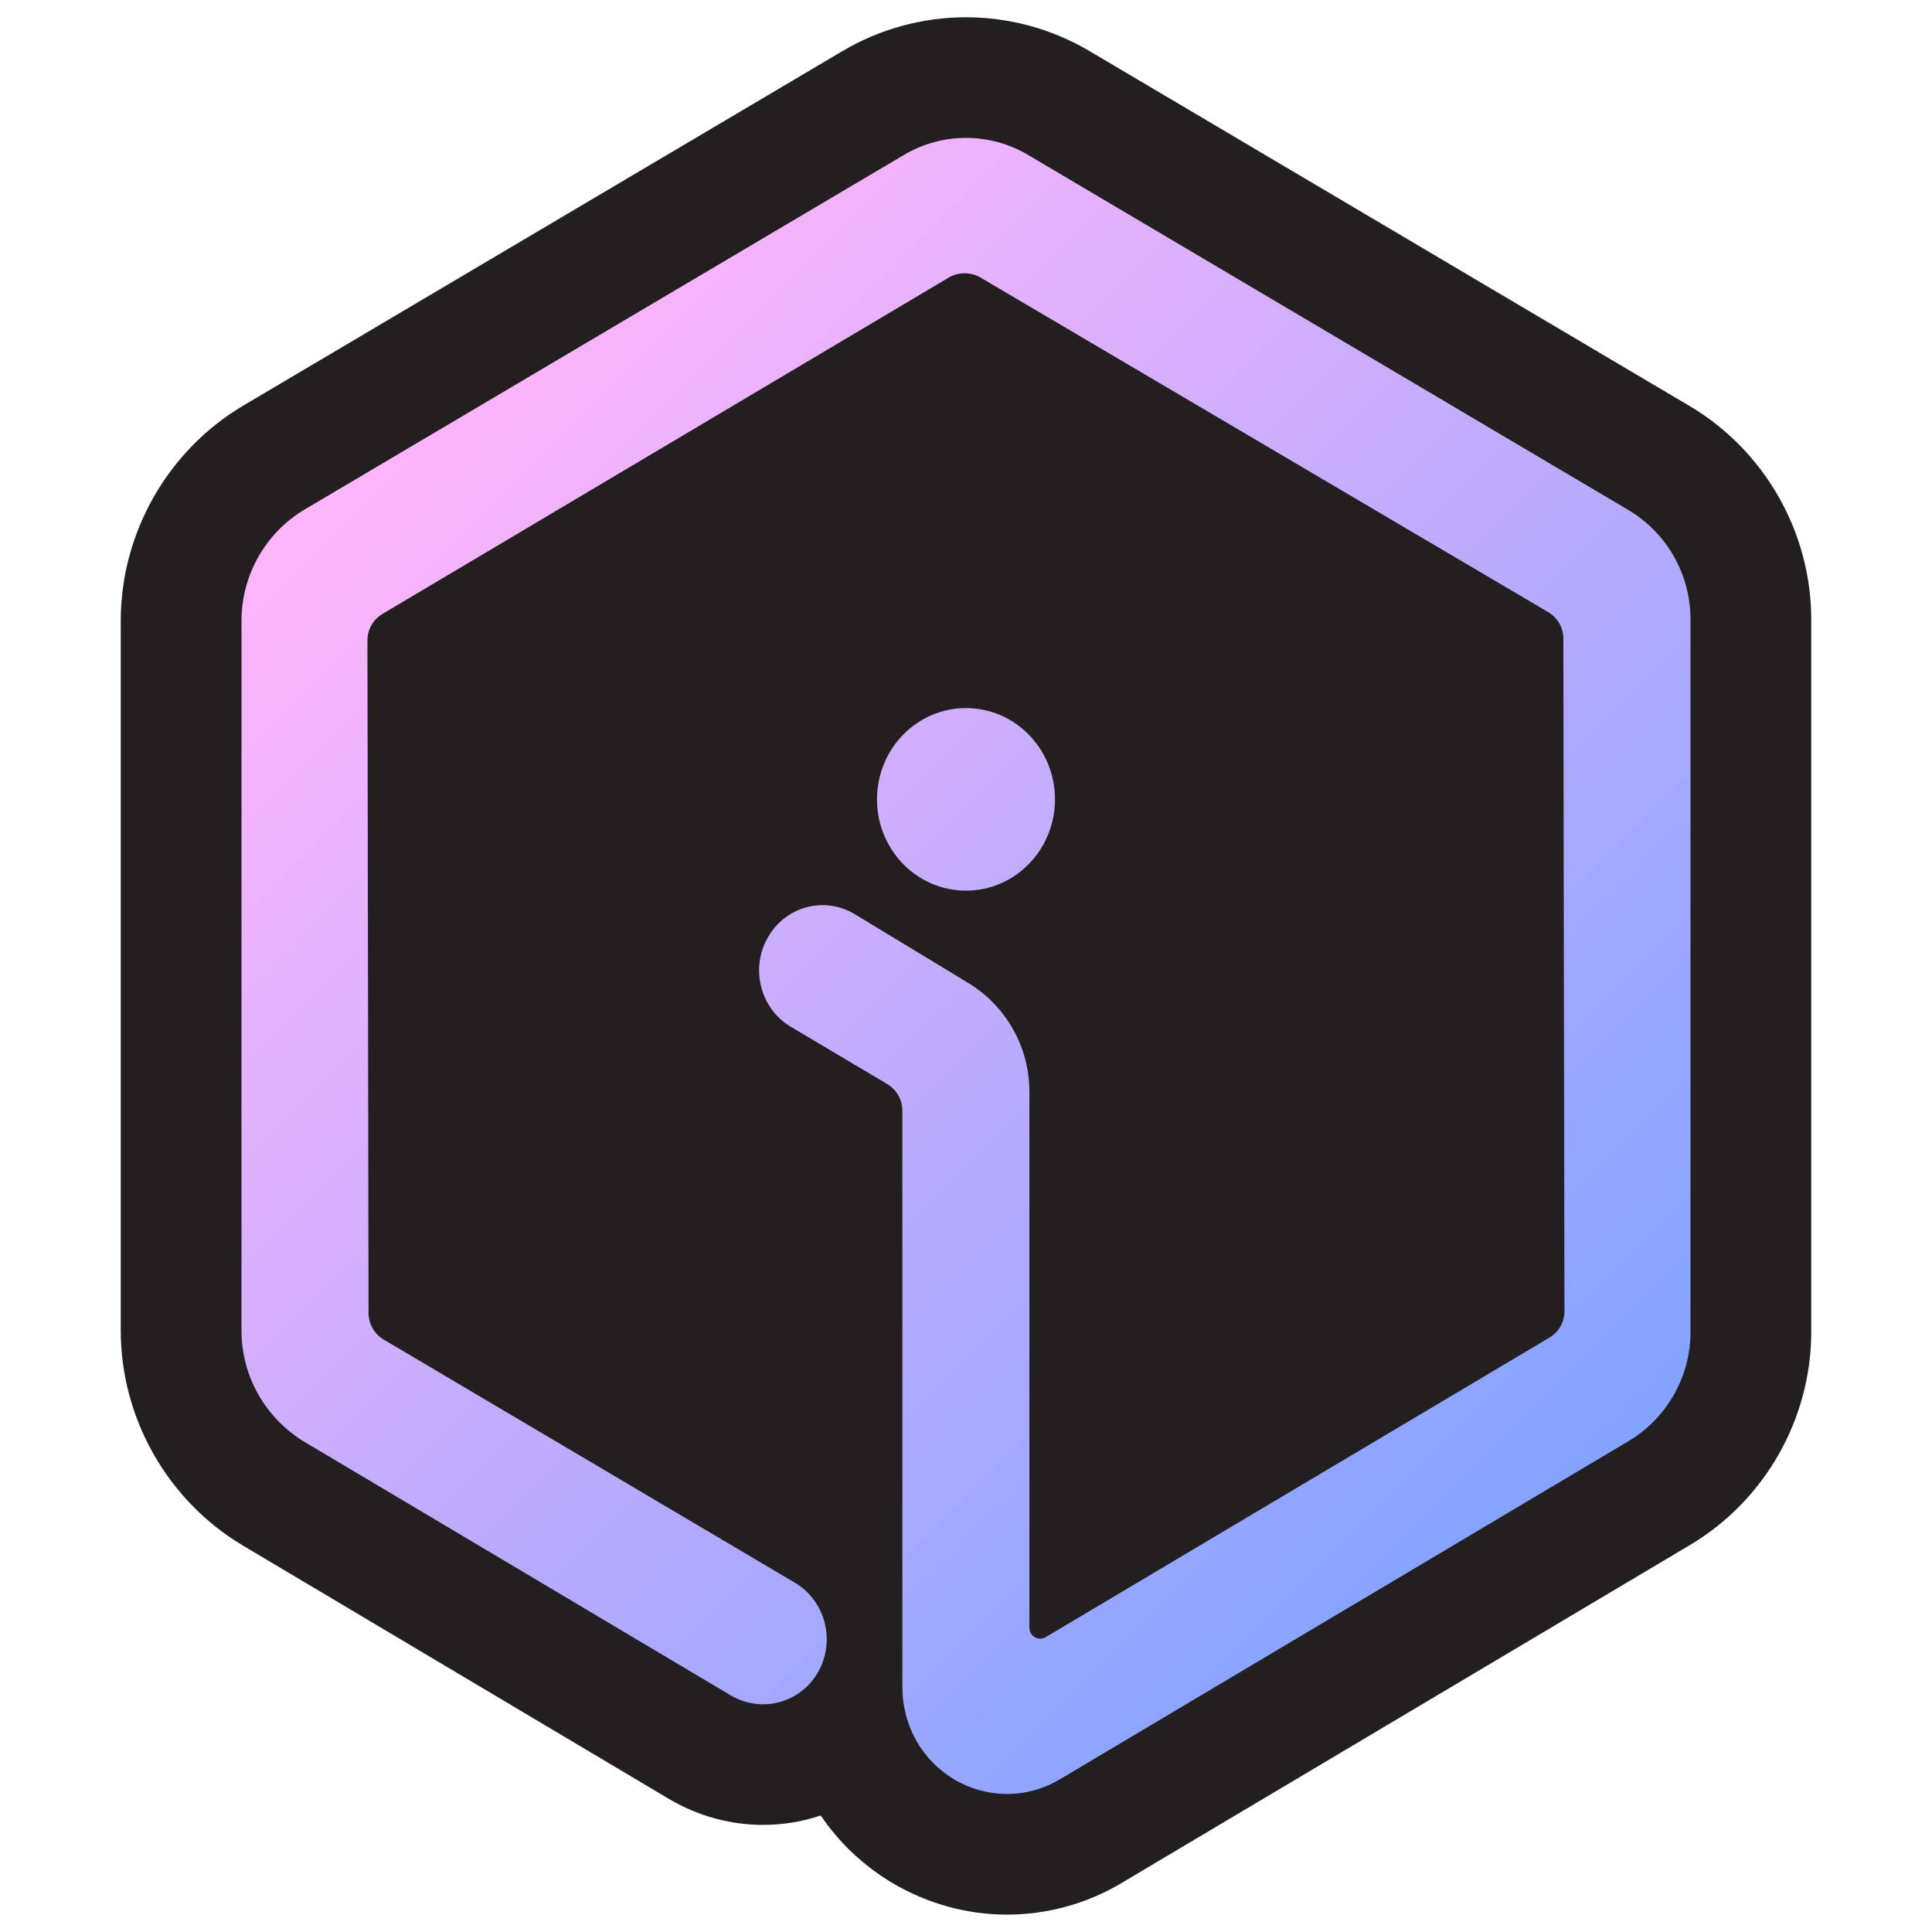 <svg xmlns="http://www.w3.org/2000/svg" viewBox="0 0 16 16">
    <defs>
        <style>
            .interior{fill:url(#gradient-light-theme);}
            .exterior{fill:#231f20;}
            @media (prefers-color-scheme: dark) {
                .interior{fill:url(#gradient-dark-theme);}
                .exterior{fill:#f3f3f3;}
            }
        </style>
        <linearGradient id="gradient-light-theme" x1="3.309" y1="3.388" x2="12.694" y2="12.773" gradientUnits="userSpaceOnUse">
            <stop offset="0" stop-color="#ffb5fb"/><stop offset="1" stop-color="#82a3ff"/>
        </linearGradient>
        <linearGradient id="gradient-dark-theme" x1="3.309" y1="3.388" x2="12.694" y2="12.773" gradientUnits="userSpaceOnUse">
            <stop offset="0" stop-color="#f848f6"/>
            <stop offset="1" stop-color="#354fff"/>
        </linearGradient>
    </defs>
    <path class="exterior" d="M8,.143c-.36,0-.713,.097-1.023,.28L2.018,3.357c-.628,.371-1.018,1.055-1.018,1.784v5.878c0,.727,.388,1.41,1.014,1.782l3.531,2.1c.239,.14,.505,.212,.774,.212,.165,0,.326-.027,.478-.078,.152,.225,.354,.417,.598,.562,.292,.171,.616,.259,.944,.259,.331,0,.658-.089,.943-.258l4.714-2.803c.619-.368,1.004-1.044,1.004-1.765V5.13c0-.722-.386-1.4-1.008-1.768L9.023,.423c-.31-.183-.663-.28-1.023-.28h0Z"/>
    <path class="interior" d="M14,11.031c0,.371-.196,.715-.515,.905l-4.712,2.802c-.134,.079-.284,.119-.434,.119-.15,0-.299-.04-.433-.118-.271-.161-.433-.448-.433-.769v-4.772c0-.091-.048-.174-.126-.221l-.802-.476c-.25-.152-.333-.483-.185-.739,.146-.256,.467-.344,.721-.19l.937,.568c.315,.191,.507,.532,.507,.901v4.44c0,.069,.075,.112,.135,.077l4.171-2.48c.078-.046,.126-.13,.125-.221l-.009-5.568c-0-.091-.048-.174-.126-.22l-4.7-2.77c-.082-.048-.184-.048-.266,.001L3.168,5.084c-.078,.046-.126,.13-.125,.221l.009,5.569c0,.09,.048,.174,.126,.22l3.406,2.014c.252,.15,.337,.48,.192,.738-.146,.258-.469,.343-.72,.197l-3.531-2.1c-.325-.194-.525-.544-.525-.923V5.141c0-.379,.2-.731,.527-.924L7.486,1.283c.317-.188,.711-.188,1.028,0l4.969,2.939c.321,.19,.517,.535,.517,.907v5.901Zm-5.263-4.411c0,.417-.33,.756-.737,.756-.407,0-.737-.338-.737-.756s.33-.756,.737-.756c.407,0,.737,.338,.737,.756Z"/>
</svg>